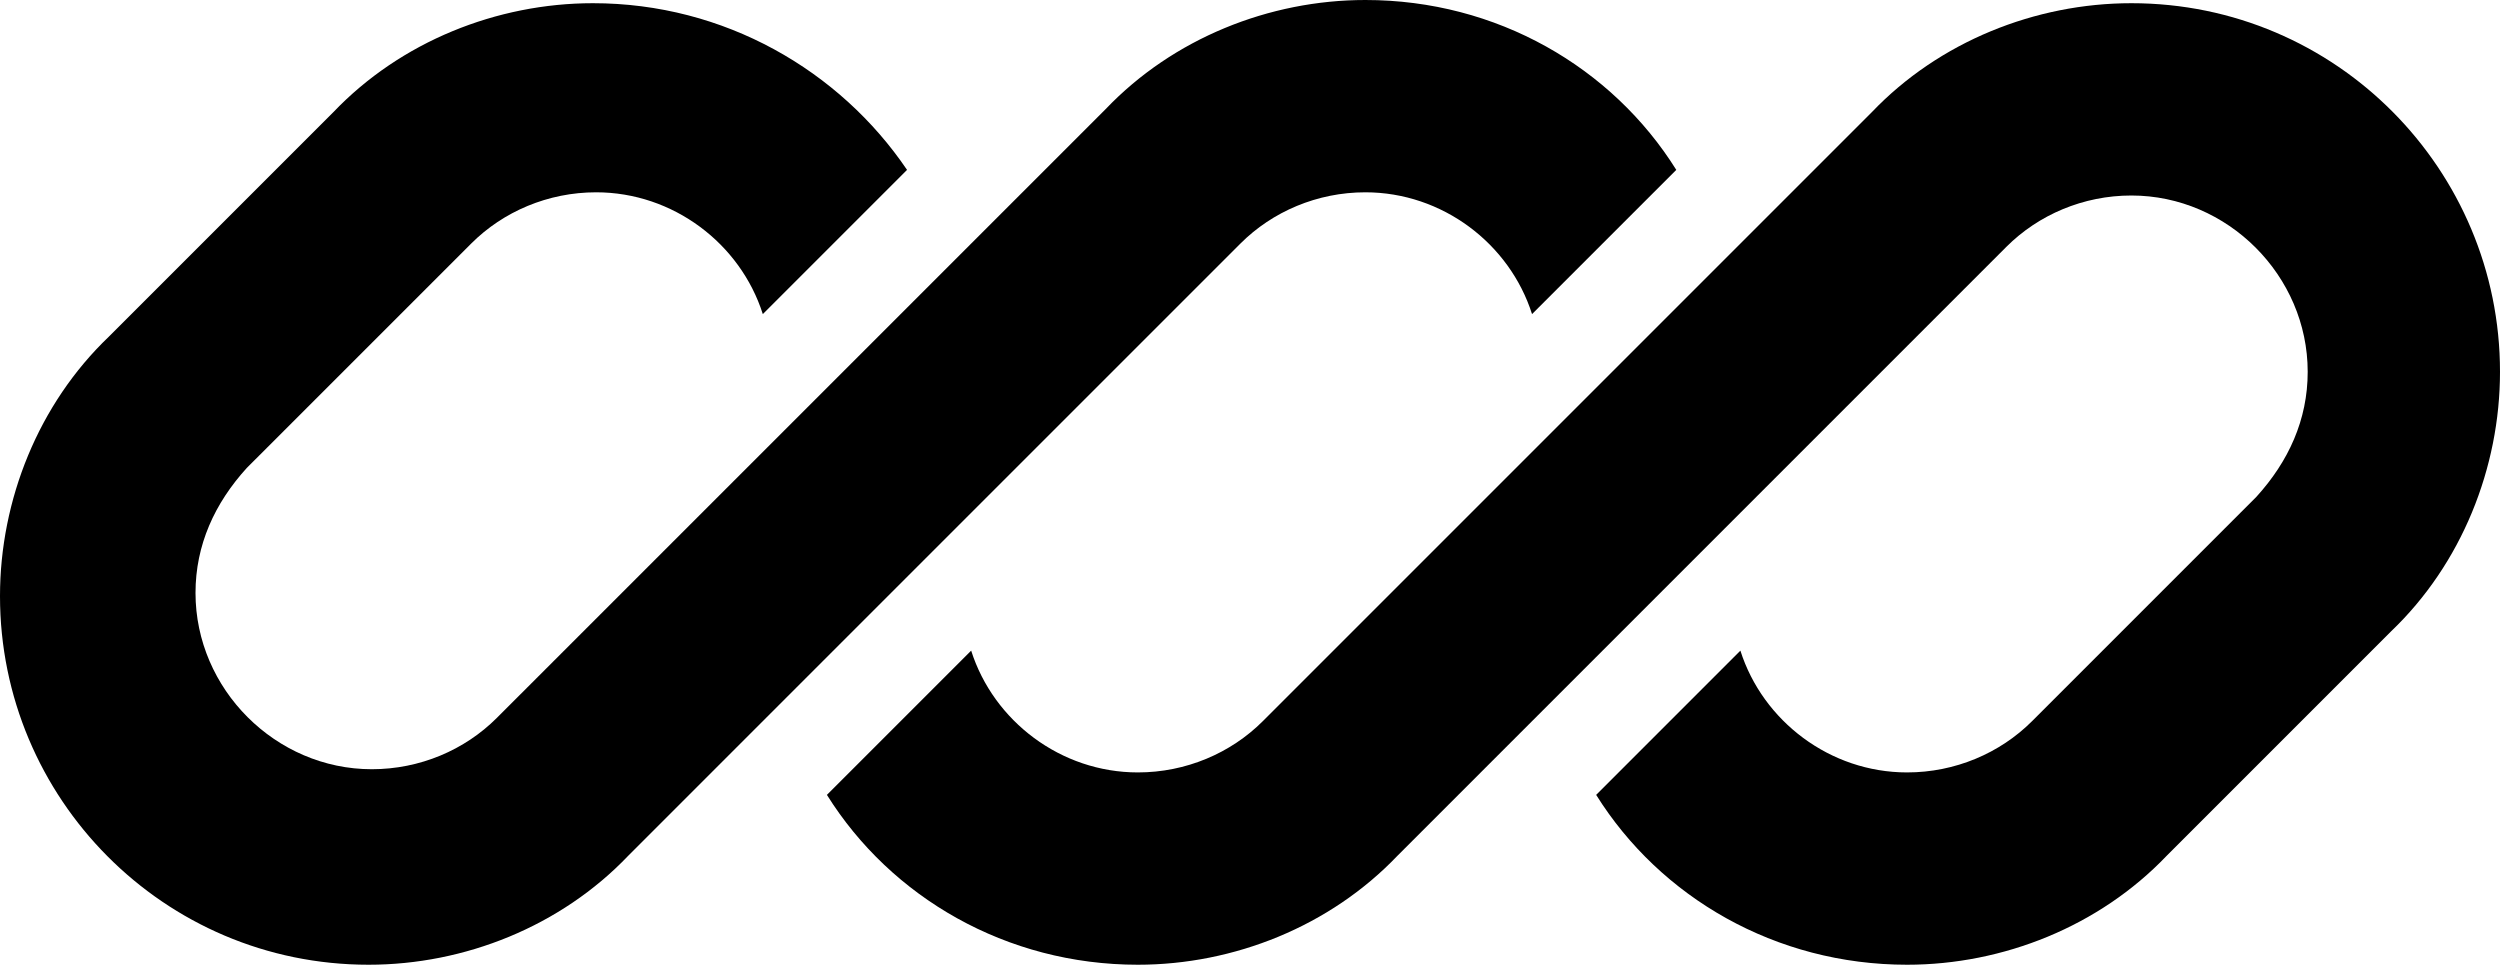 <svg width="103" height="40" viewBox="0 0 103 40" fill="none" xmlns="http://www.w3.org/2000/svg">
<path d="M24.43 0.132C20.468 0.132 16.506 1.717 13.733 4.622L4.49 13.865C1.585 16.639 0 20.6 0 24.561C0 32.881 6.735 39.747 15.186 39.747C19.147 39.747 23.109 38.163 25.882 35.258L32.352 28.787L51.104 10.036C52.424 8.715 54.273 7.923 56.254 7.923C59.423 7.923 62.196 10.036 63.12 12.941L69.063 6.999C66.422 2.773 61.668 0 56.254 0C52.292 0 48.331 1.585 45.558 4.49L20.468 29.579C19.147 30.9 17.299 31.692 15.318 31.692C11.356 31.692 8.055 28.391 8.055 24.43C8.055 22.449 8.847 20.732 10.168 19.279L19.412 10.036C20.732 8.715 22.581 7.923 24.561 7.923C27.731 7.923 30.504 10.036 31.428 12.941L37.37 6.999C34.597 2.905 29.844 0.132 24.43 0.132Z" fill="url(#paint0_linear_29_12)"/>
<path d="M52.028 29.712C50.708 31.032 48.859 31.824 46.878 31.824C43.709 31.824 40.936 29.712 40.012 26.806L34.069 32.749C36.71 36.974 41.464 39.747 46.878 39.747C50.84 39.747 54.801 38.163 57.574 35.258L82.664 10.168C83.985 8.847 85.833 8.055 87.814 8.055C91.776 8.055 95.077 11.356 95.077 15.318C95.077 17.299 94.285 19.015 92.964 20.468L83.721 29.712C82.4 31.032 80.551 31.824 78.57 31.824C75.401 31.824 72.628 29.712 71.704 26.806L65.762 32.749C68.403 36.974 73.156 39.747 78.57 39.747C82.532 39.747 86.494 38.163 89.267 35.258L98.51 26.014C101.415 23.241 103 19.279 103 15.318C103 6.999 96.265 0.132 87.814 0.132C83.853 0.132 79.891 1.717 77.118 4.622L52.028 29.712Z" fill="url(#paint1_linear_29_12)"/>
<defs>
<linearGradient id="paint0_linear_29_12" x1="65.5" y1="6.972" x2="19.372" y2="17.247" gradientUnits="userSpaceOnUse">
<stop offset="1"/>
</linearGradient>
<linearGradient id="paint1_linear_29_12" x1="99.444" y1="7.08" x2="53.41" y2="17.349" gradientUnits="userSpaceOnUse">
<stop offset="1"/>
</linearGradient>
</defs>
</svg>

